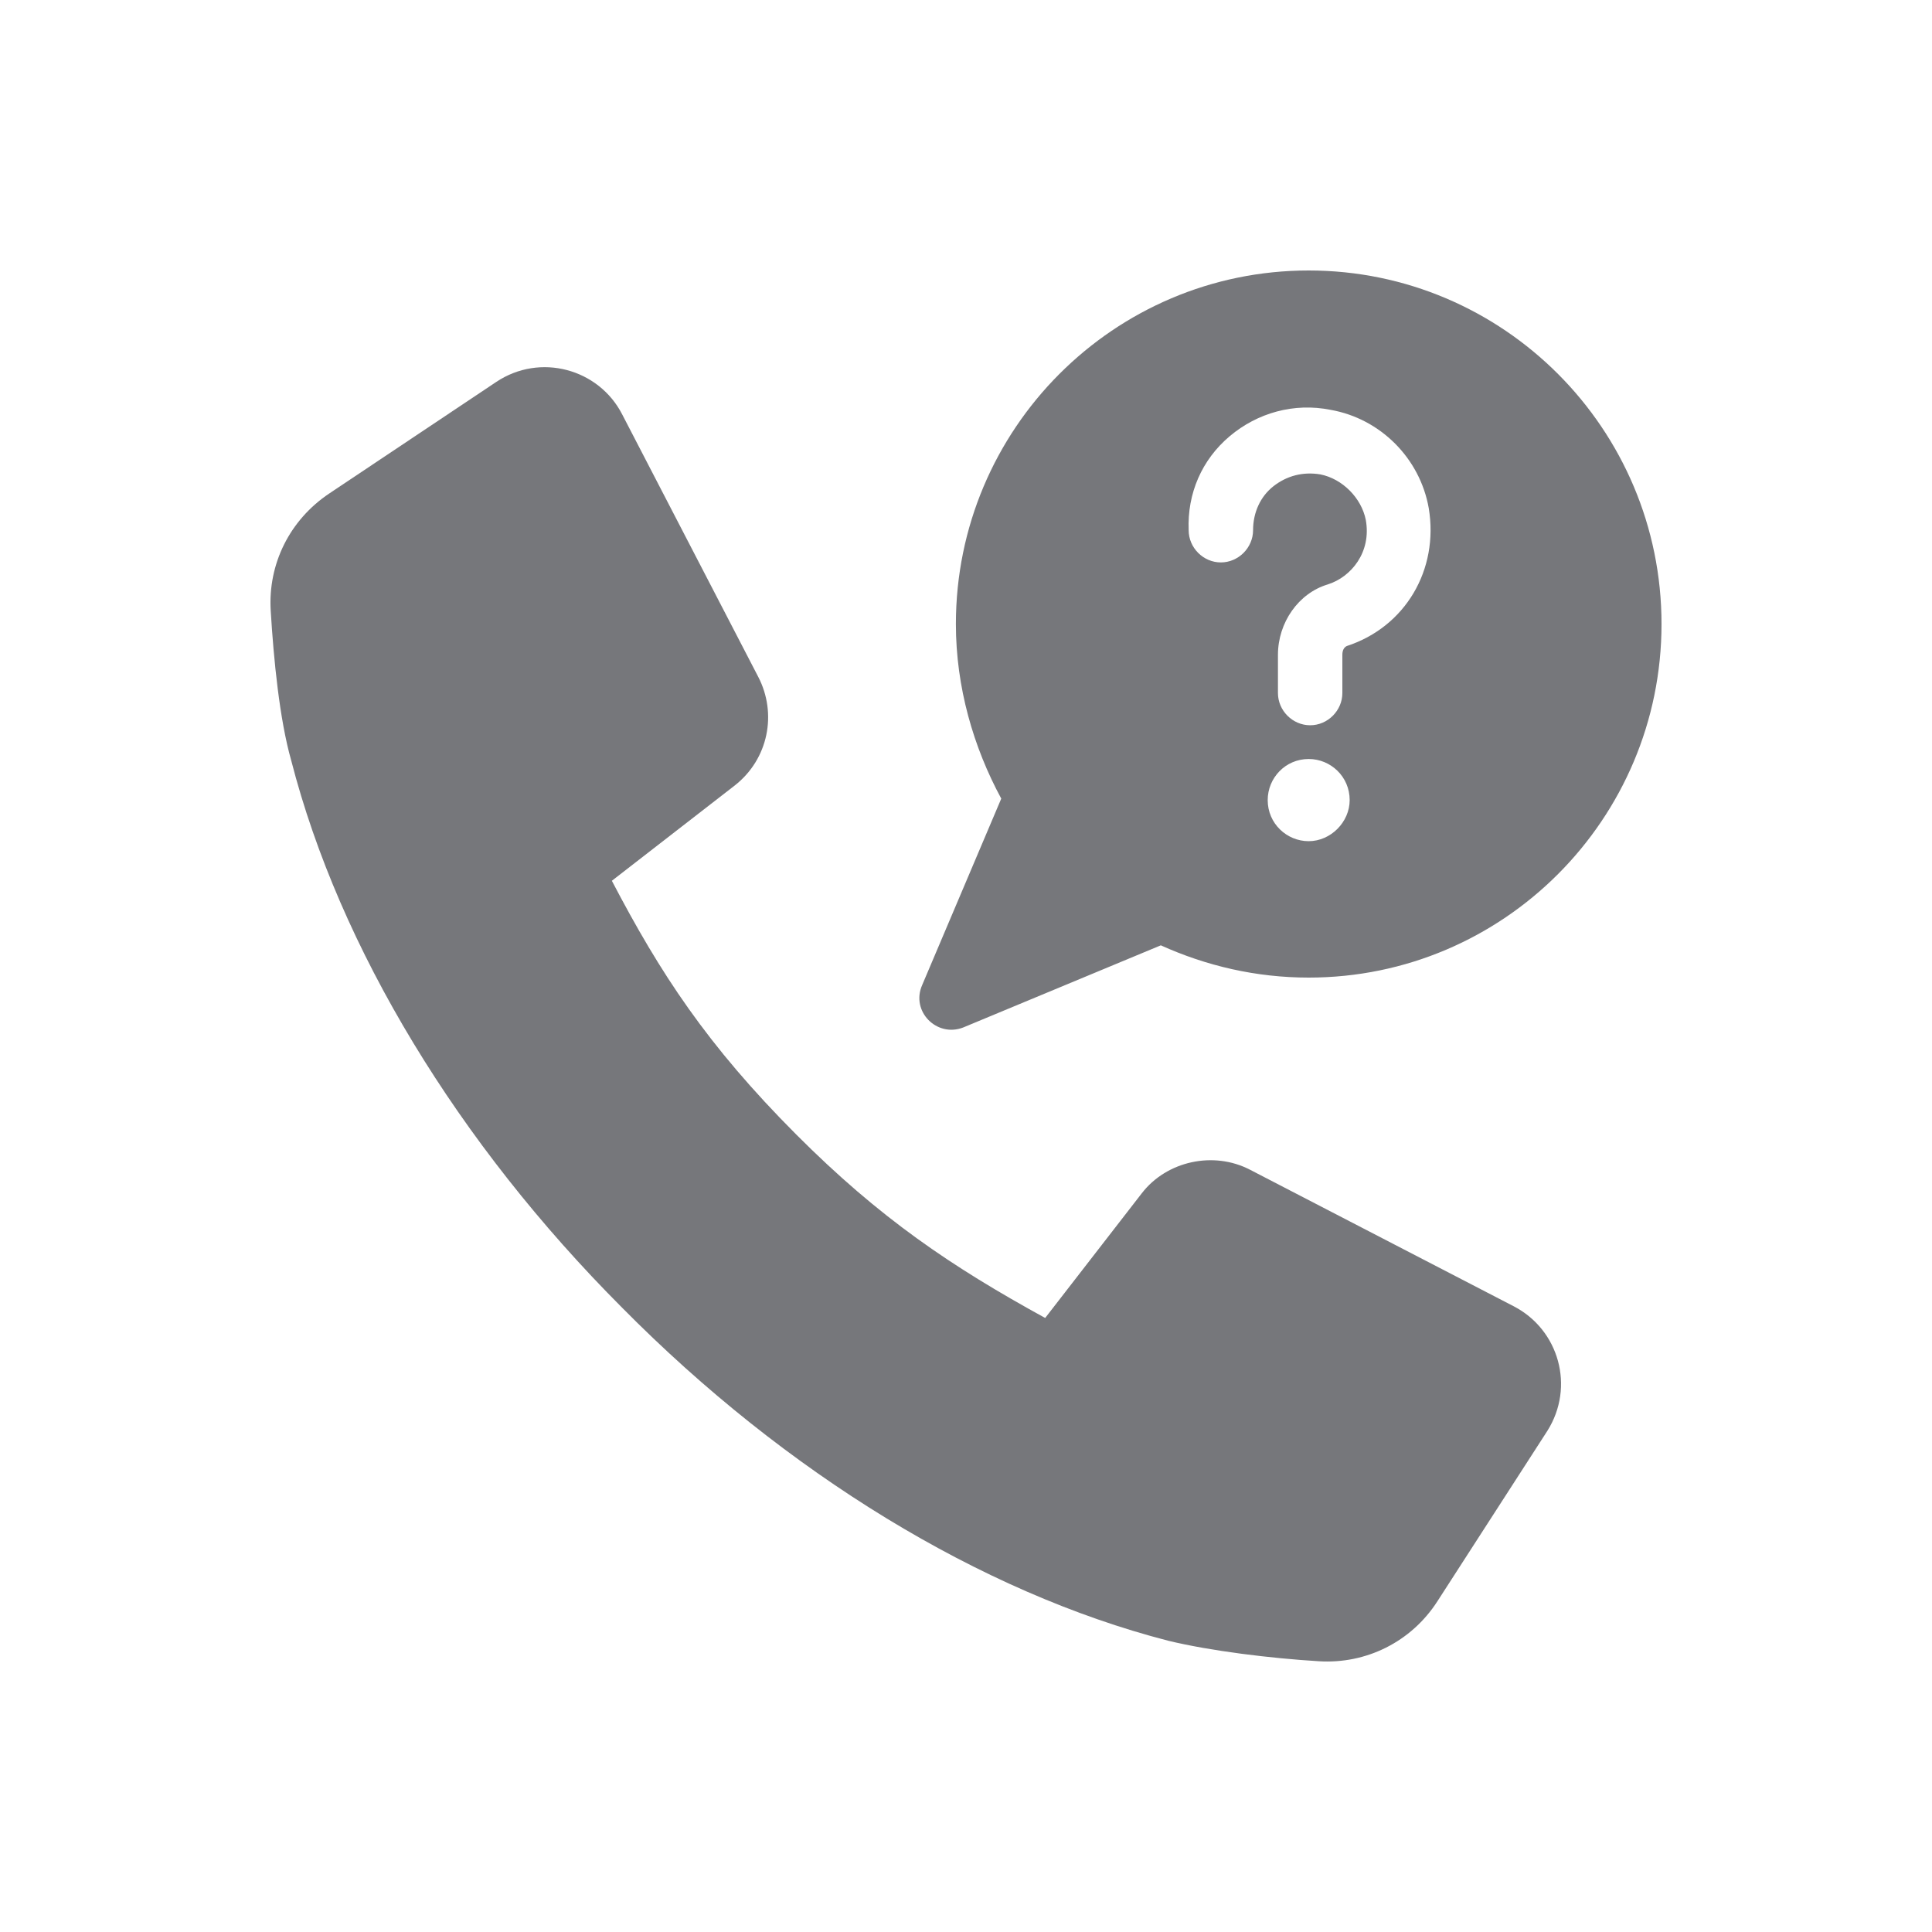 <svg width="56" height="56" viewBox="0 0 56 56" fill="none" xmlns="http://www.w3.org/2000/svg">
<path d="M43.874 37.862L36.236 33.907C35.175 33.354 33.817 33.652 33.096 34.587L30.295 38.202C27.579 36.713 25.5 35.31 23.081 32.886C20.493 30.292 19.135 28.209 17.735 25.53L21.299 22.766C22.275 22 22.53 20.682 21.978 19.619L18.032 12.007C17.353 10.689 15.655 10.221 14.382 11.072L9.545 14.303C8.399 15.069 7.763 16.345 7.847 17.705C7.932 19.109 8.102 20.852 8.441 22.043C9.842 27.486 13.279 33.141 18.032 37.904C22.784 42.709 28.428 46.154 33.859 47.557C35.09 47.855 36.83 48.067 38.23 48.152C39.588 48.237 40.904 47.599 41.667 46.409L44.85 41.476C45.656 40.2 45.19 38.542 43.874 37.862Z" fill="#76777B"/>
<path d="M27.919 29.782L33.647 27.401C34.963 27.996 36.406 28.336 37.933 28.336C43.577 28.336 48.16 23.744 48.16 18.088C48.16 12.432 43.577 7.84 37.933 7.84C32.289 7.84 27.707 12.432 27.707 18.088C27.707 19.917 28.216 21.66 29.022 23.148L26.731 28.549C26.391 29.314 27.155 30.08 27.919 29.782ZM37.933 24.382C37.297 24.382 36.745 23.871 36.745 23.191C36.745 22.553 37.254 22 37.933 22C38.57 22 39.121 22.511 39.121 23.191C39.121 23.829 38.57 24.382 37.933 24.382ZM35.642 12.645C36.448 11.965 37.509 11.667 38.57 11.88C40.013 12.135 41.158 13.283 41.413 14.729C41.71 16.515 40.734 18.173 39.036 18.726C38.952 18.768 38.909 18.854 38.909 18.981V20.087C38.909 20.597 38.485 21.022 37.976 21.022C37.466 21.022 37.042 20.597 37.042 20.087V18.981C37.042 18.046 37.636 17.195 38.485 16.94C39.164 16.727 39.758 16.004 39.588 15.069C39.461 14.431 38.909 13.878 38.273 13.751C37.764 13.666 37.297 13.793 36.915 14.091C36.533 14.389 36.321 14.856 36.321 15.367C36.321 15.877 35.896 16.302 35.387 16.302C34.878 16.302 34.454 15.877 34.454 15.367C34.411 14.303 34.836 13.325 35.642 12.645Z" fill="#76777B"/>
</svg>
